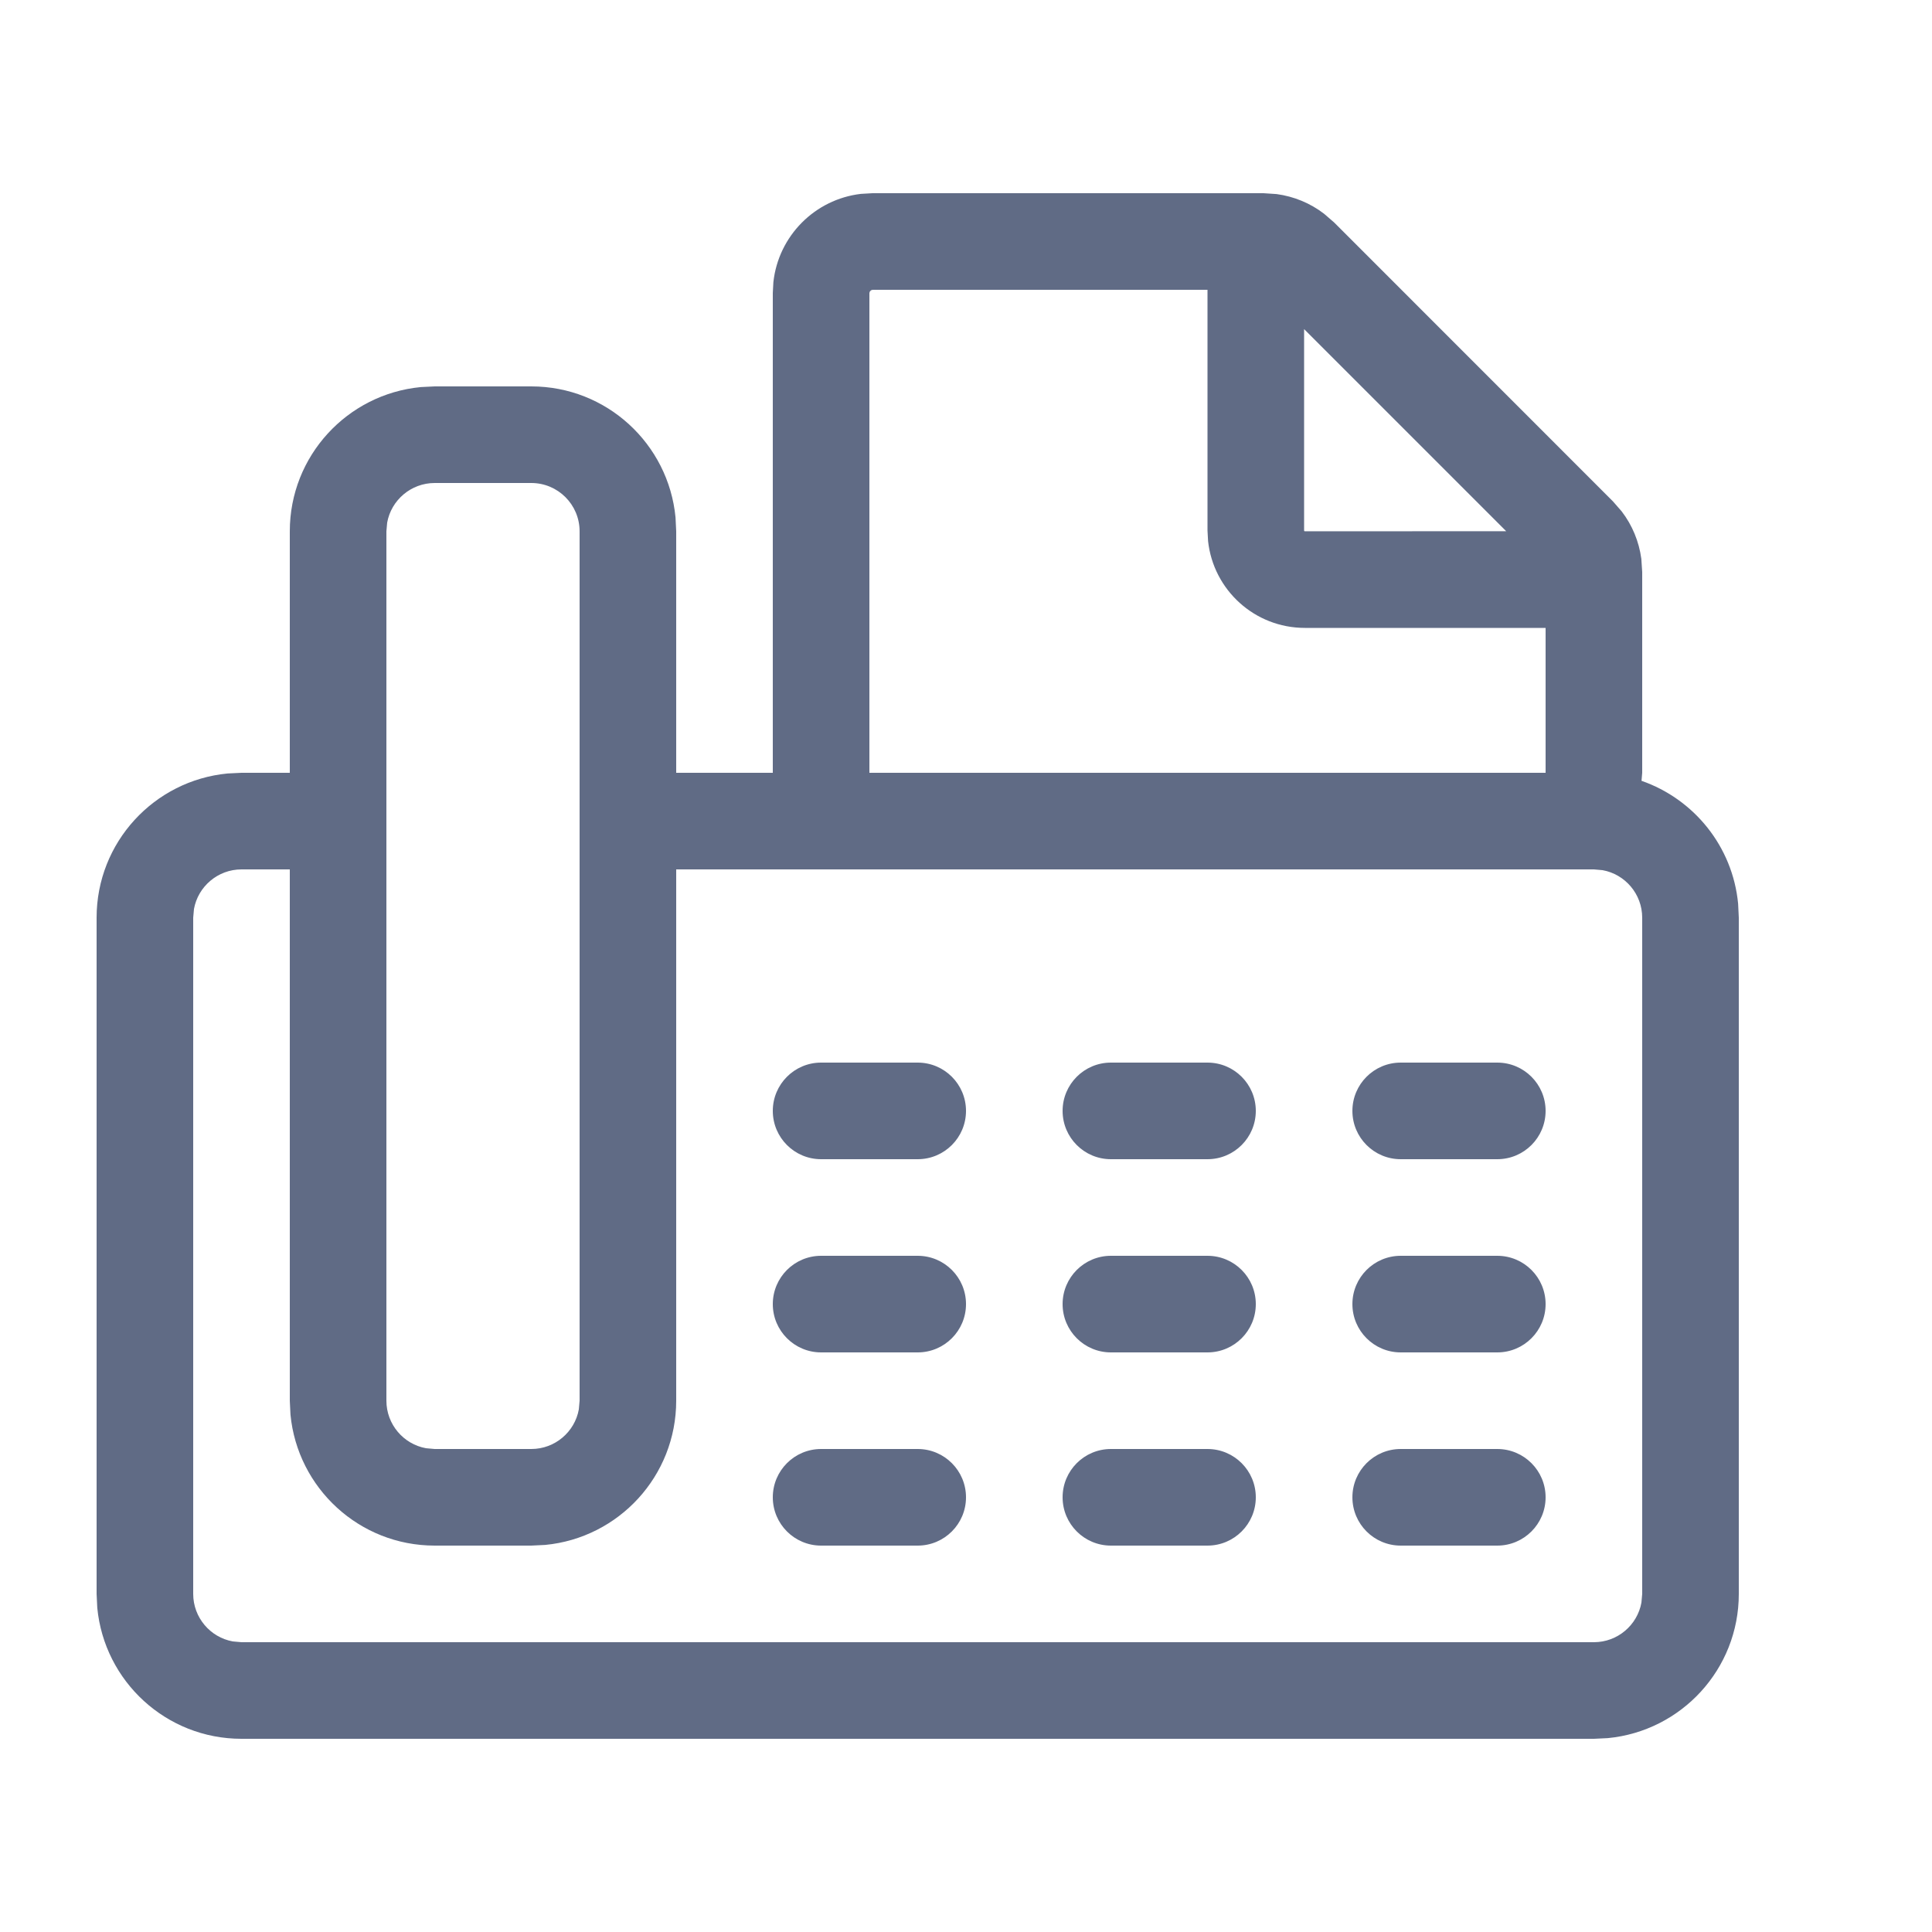 <svg xmlns="http://www.w3.org/2000/svg" width="20" height="20" viewBox="0 0 20 20">
  <path fill="#606B85" fill-rule="evenodd" d="M13.079,2 L13.215,2.009 C13.394,2.033 13.564,2.103 13.707,2.213 L13.81,2.302 L16.697,5.19 L16.787,5.293 C16.897,5.436 16.967,5.606 16.991,5.785 L17,5.921 L17,8 L16.993,8.083 C17.536,8.272 17.937,8.763 17.993,9.356 L18,9.5 L18,16.5 C18,17.28 17.405,17.92 16.644,17.993 L16.5,18 L2.5,18 C1.72,18 1.08,17.405 1.007,16.644 L1,16.5 L1,9.5 C1,8.72 1.595,8.08 2.356,8.007 L2.5,8 L3,8 L3,5.5 C3,4.72 3.595,4.08 4.356,4.007 L4.5,4 L5.5,4 C6.28,4 6.92,4.595 6.993,5.356 L7,5.5 L7,8 L8,8 L8,3.033 L8.006,2.921 C8.058,2.443 8.435,2.063 8.912,2.007 L9.033,2 L13.079,2 Z M3,9 L2.5,9 C2.255,9 2.05,9.177 2.008,9.41 L2,9.5 L2,16.5 C2,16.745 2.177,16.95 2.41,16.992 L2.5,17 L16.5,17 C16.745,17 16.95,16.823 16.992,16.59 L17,16.5 L17,9.5 C17,9.255 16.823,9.05 16.59,9.008 L16.5,9 L7,9 L7,14.5 C7,15.28 6.405,15.92 5.644,15.993 L5.5,16 L4.5,16 C3.72,16 3.08,15.405 3.007,14.644 L3,14.5 L3,9 Z M9.5,15 C9.776,15 10,15.224 10,15.5 C10,15.776 9.776,16 9.5,16 L8.5,16 C8.224,16 8,15.776 8,15.5 C8,15.224 8.224,15 8.5,15 L9.5,15 Z M12.5,15 C12.776,15 13,15.224 13,15.5 C13,15.776 12.776,16 12.5,16 L11.5,16 C11.224,16 11,15.776 11,15.5 C11,15.224 11.224,15 11.5,15 L12.5,15 Z M15.5,15 C15.776,15 16,15.224 16,15.5 C16,15.776 15.776,16 15.5,16 L14.5,16 C14.224,16 14,15.776 14,15.5 C14,15.224 14.224,15 14.5,15 L15.5,15 Z M5.5,5 L4.5,5 C4.255,5 4.05,5.177 4.008,5.41 L4,5.5 L4,14.5 C4,14.745 4.177,14.95 4.41,14.992 L4.5,15 L5.5,15 C5.745,15 5.95,14.823 5.992,14.59 L6,14.5 L6,5.5 C6,5.224 5.776,5 5.5,5 Z M9.5,13 C9.776,13 10,13.224 10,13.5 C10,13.776 9.776,14 9.5,14 L8.5,14 C8.224,14 8,13.776 8,13.5 C8,13.224 8.224,13 8.5,13 L9.5,13 Z M12.5,13 C12.776,13 13,13.224 13,13.5 C13,13.776 12.776,14 12.5,14 L11.5,14 C11.224,14 11,13.776 11,13.5 C11,13.224 11.224,13 11.5,13 L12.5,13 Z M15.5,13 C15.776,13 16,13.224 16,13.5 C16,13.776 15.776,14 15.5,14 L14.5,14 C14.224,14 14,13.776 14,13.5 C14,13.224 14.224,13 14.5,13 L15.5,13 Z M9.5,11 C9.776,11 10,11.224 10,11.5 C10,11.776 9.776,12 9.5,12 L8.5,12 C8.224,12 8,11.776 8,11.5 C8,11.224 8.224,11 8.5,11 L9.5,11 Z M12.5,11 C12.776,11 13,11.224 13,11.5 C13,11.776 12.776,12 12.5,12 L11.5,12 C11.224,12 11,11.776 11,11.5 C11,11.224 11.224,11 11.5,11 L12.5,11 Z M15.5,11 C15.776,11 16,11.224 16,11.5 C16,11.776 15.776,12 15.5,12 L14.5,12 C14.224,12 14,11.776 14,11.5 C14,11.224 14.224,11 14.5,11 L15.5,11 Z M12.5,3 L9.033,3 L9.017,3.005 L9.005,3.017 L9.005,3.017 L9,3.033 L9,8 L16,8 L16,6.5 L13.508,6.5 C12.988,6.5 12.561,6.107 12.506,5.602 L12.5,5.492 L12.5,3 Z M13.5,3.407 L13.5,5.492 L13.502,5.498 L13.508,5.5 L15.592,5.499 L13.5,3.407 Z"/>
</svg>
